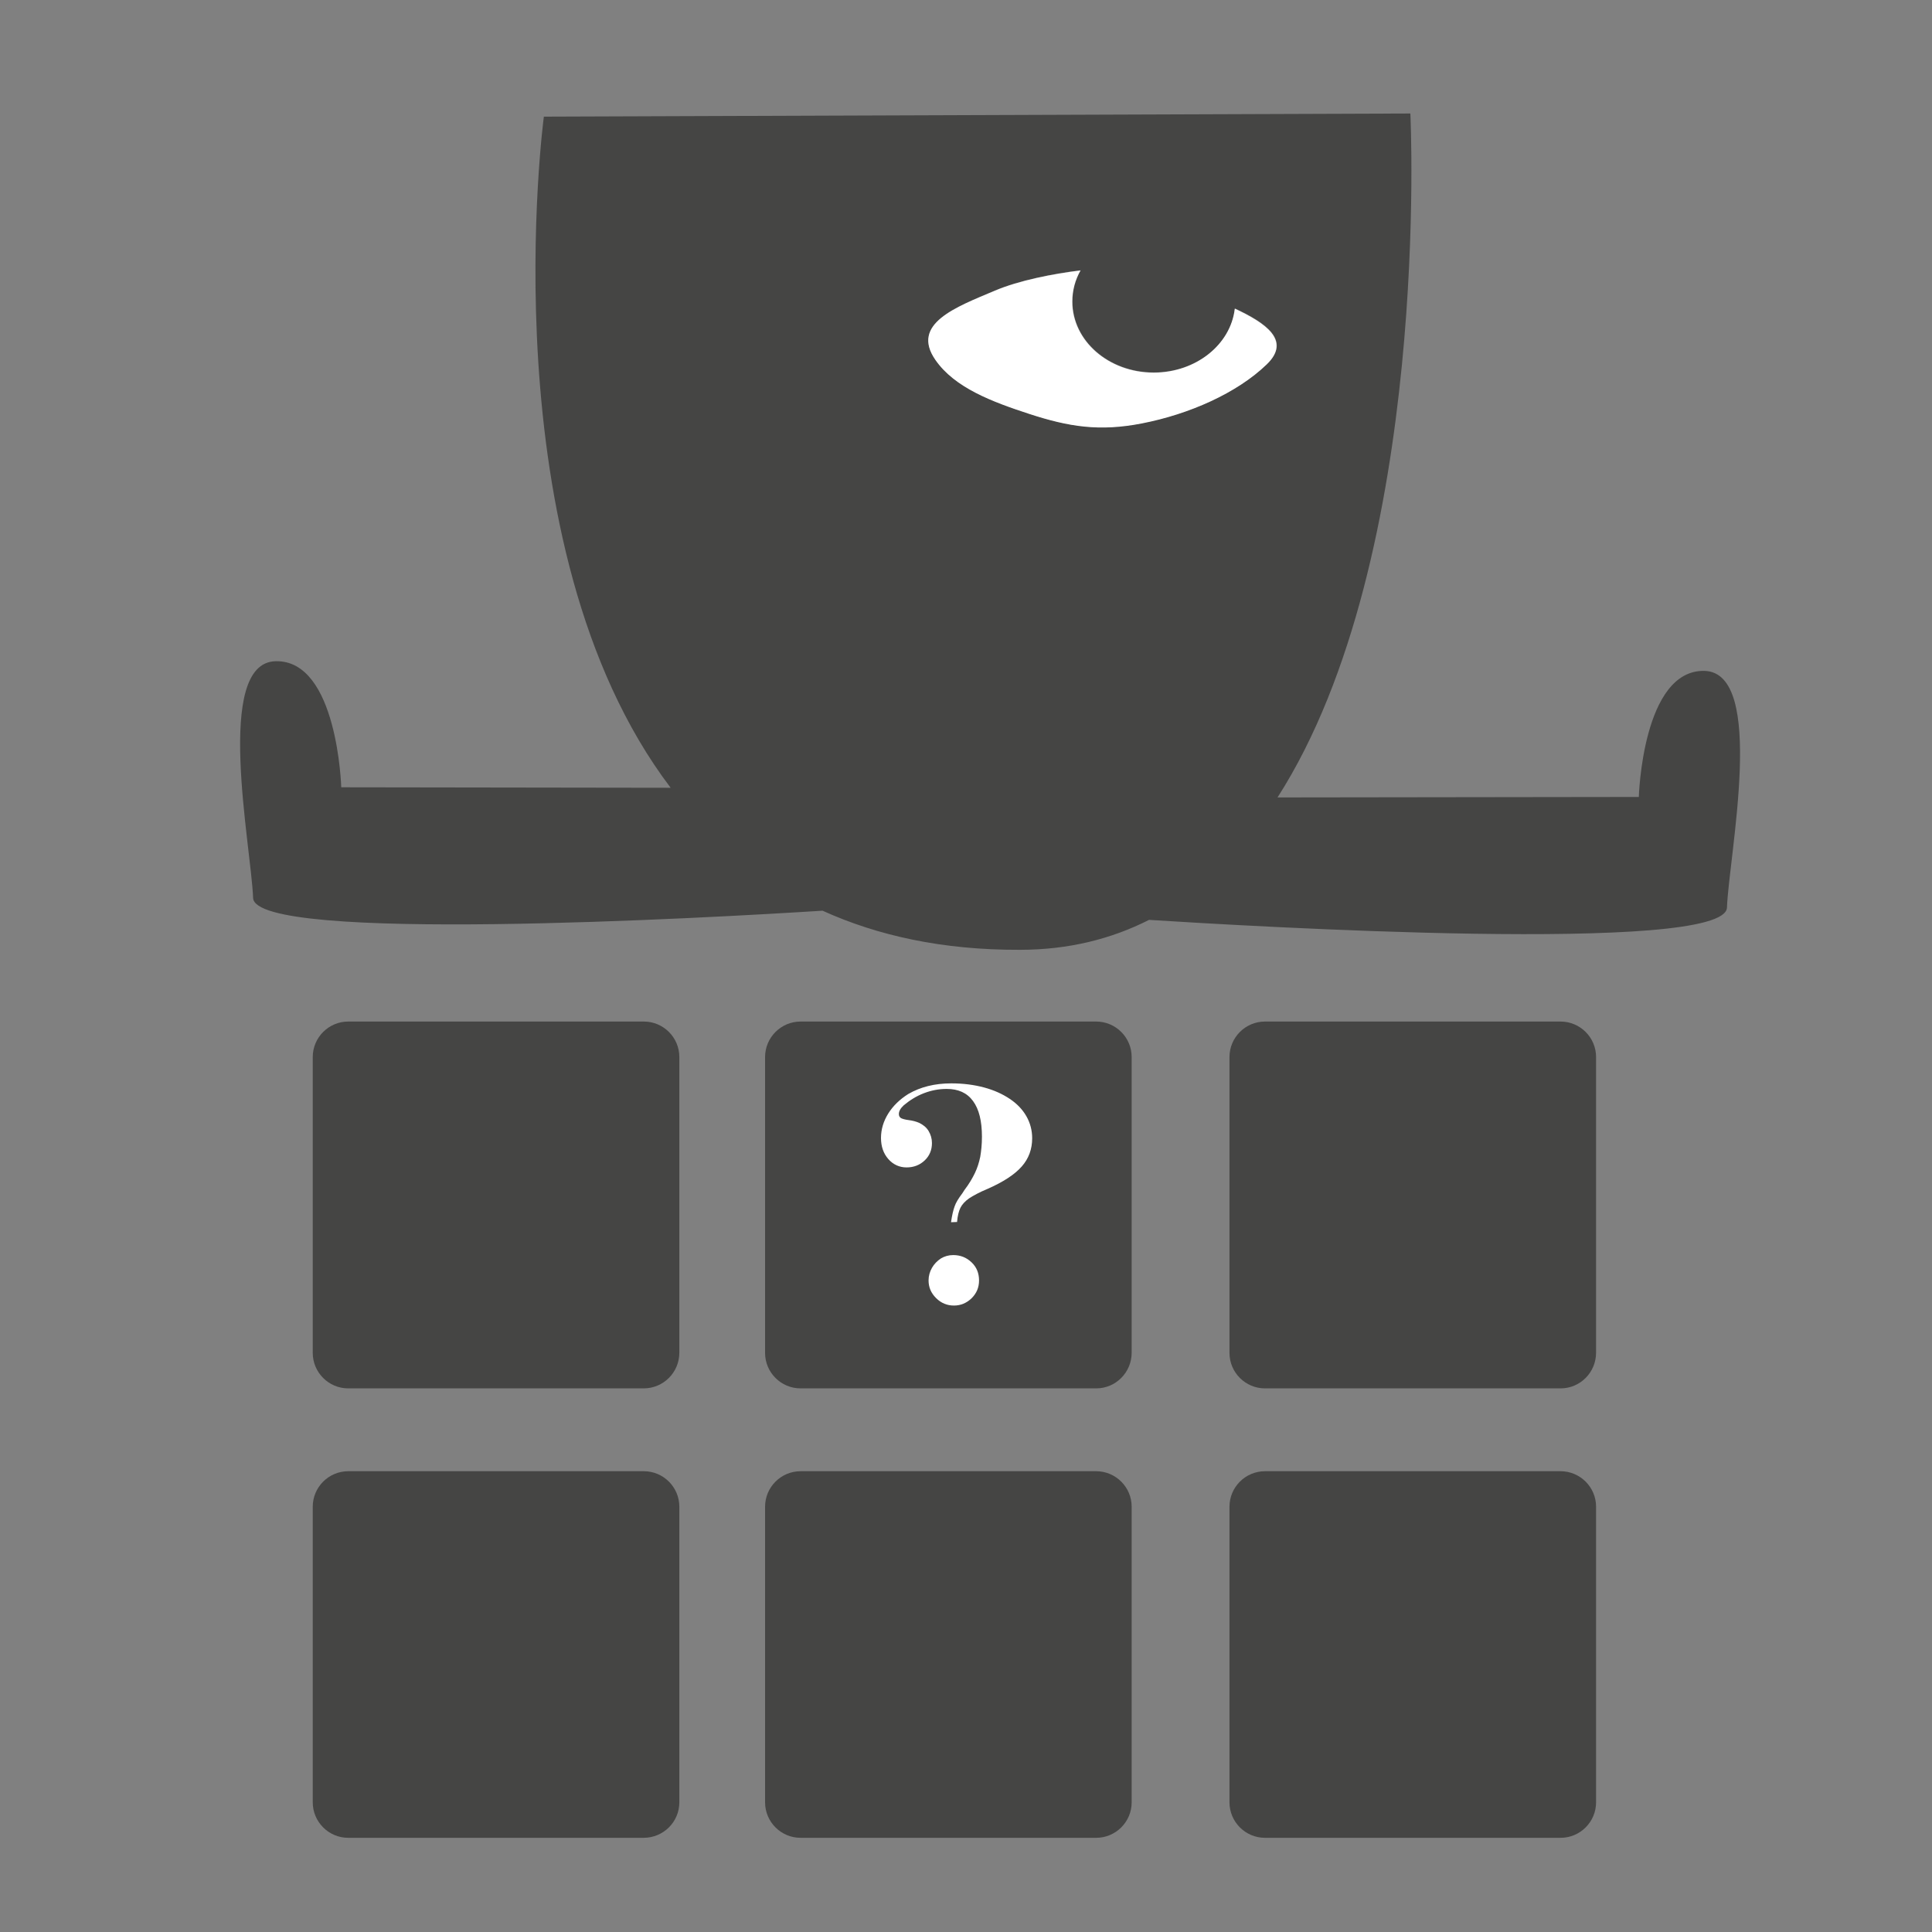<?xml version="1.0" encoding="utf-8"?>
<!-- Generator: Adobe Illustrator 25.0.1, SVG Export Plug-In . SVG Version: 6.00 Build 0)  -->
<svg version="1.1" id="Vrstva_1" xmlns="http://www.w3.org/2000/svg" xmlns:xlink="http://www.w3.org/1999/xlink" x="0px" y="0px"
	 viewBox="0 0 800 800" style="enable-background:new 0 0 800 800;" xml:space="preserve">
<rect x="0" y="0" width="800" height="800" fill="#808080" stroke="none"/>
<style type="text/css">
	.st0{fill:#454544;}
	.st1{fill:#FFFFFF;}
	.st2{enable-background:new    ;}
</style>
<g>
	<path class="st0" d="M705.8,277.8c-25.7-0.6-27.2,52.2-27.2,52.2L529,330.2C593,230.3,584,47,584,47l-358.8,1.3
		c0,0-23.7,177.5,52.5,277.9L141.3,326c0,0-1.5-52.9-27.2-52.2c-25.6,0.6-10.1,76.4-9.3,98c0.7,18.9,188.4,8.3,235.8,5.3
		c22.7,10.3,49.6,16.3,81.6,16.2c20.3,0,38-4.5,53.6-12.4c40.8,2.6,238.6,14.4,239.3-5.1C715.9,354.2,731.5,278.5,705.8,277.8z
		 M426.3,171.3c-15.4-5-30.9-10.8-38.9-22.4c-10.3-15,8.5-21.8,24.6-28.6c10.1-4.3,24.1-7,35.4-8.4c0,0,0.1,0,0.1,0
		c-2.2,3.9-3.4,8.3-3.4,12.9c0,16.3,15.1,29.4,33.7,29.4c17.5,0,31.9-11.6,33.6-26.5c12.4,5.8,23.6,13.1,13.2,23.1
		c-12.3,11.8-32.1,20.6-51.5,24.3C455.3,178.7,442.6,176.7,426.3,171.3z"/>
	<path class="st1" d="M524.5,150.9c10.4-10-0.8-17.3-13.2-23.1c-1.7,14.9-16.1,26.5-33.6,26.5c-18.6,0-33.7-13.1-33.7-29.4
		c0-4.7,1.2-9,3.4-12.9c0,0-0.1,0-0.1,0c-11.2,1.4-25.3,4.1-35.4,8.4c-16.1,6.8-34.9,13.7-24.6,28.6c8,11.6,23.6,17.4,38.9,22.4
		c16.3,5.3,29,7.4,46.8,3.9C492.4,171.5,512.2,162.8,524.5,150.9z"/>
</g>
<g>
	<path class="st0" d="M266.5,574.9H144.2c-8.1,0-14.7-6.6-14.7-14.7V437.7c0-8.1,6.6-14.7,14.7-14.7h122.4c8.1,0,14.7,6.6,14.7,14.7
		v122.4C281.3,568.3,274.7,574.9,266.5,574.9z"/>
	<path class="st0" d="M453.9,574.9H331.5c-8.1,0-14.7-6.6-14.7-14.7V437.7c0-8.1,6.6-14.7,14.7-14.7h122.4c8.1,0,14.7,6.6,14.7,14.7
		v122.4C468.6,568.3,462,574.9,453.9,574.9z"/>
	<path class="st0" d="M646.2,574.9H523.8c-8.1,0-14.7-6.6-14.7-14.7V437.7c0-8.1,6.6-14.7,14.7-14.7h122.4c8.1,0,14.7,6.6,14.7,14.7
		v122.4C660.9,568.3,654.3,574.9,646.2,574.9z"/>
	<path class="st0" d="M266.5,761H144.2c-8.1,0-14.7-6.6-14.7-14.7V623.9c0-8.1,6.6-14.7,14.7-14.7h122.4c8.1,0,14.7,6.6,14.7,14.7
		v122.4C281.3,754.4,274.7,761,266.5,761z"/>
	<path class="st0" d="M453.9,761H331.5c-8.1,0-14.7-6.6-14.7-14.7V623.9c0-8.1,6.6-14.7,14.7-14.7h122.4c8.1,0,14.7,6.6,14.7,14.7
		v122.4C468.6,754.4,462,761,453.9,761z"/>
	<path class="st0" d="M646.2,761H523.8c-8.1,0-14.7-6.6-14.7-14.7V623.9c0-8.1,6.6-14.7,14.7-14.7h122.4c8.1,0,14.7,6.6,14.7,14.7
		v122.4C660.9,754.4,654.3,761,646.2,761z"/>
	<g class="st2">
		<path class="st1" d="M398.5,494.1l0.9-1.4c1.9-2.5,3.3-4.9,4.3-7c1-2.1,1.7-4.3,2.2-6.7c0.4-2.4,0.7-5.1,0.7-8.3
			c0-6.5-1.2-11.4-3.7-14.8c-2.5-3.4-6.1-5-10.9-5c-3.3,0-6.4,0.6-9.5,1.8c-3.1,1.2-5.8,2.9-8.3,5c-1.3,1.2-2,2.4-2,3.6
			c0,0.8,0.3,1.3,0.9,1.7c0.6,0.3,1.6,0.6,3.1,0.8c1.7,0.2,3.1,0.6,4.3,1.1c1.7,0.8,3.1,1.9,4,3.4c0.9,1.5,1.4,3.2,1.4,5
			c0,2.9-1,5.3-3,7.2s-4.5,2.9-7.5,2.9c-3,0-5.6-1.2-7.6-3.5c-2-2.3-3-5.2-3-8.7c0-3.5,1-6.9,3-10.1c2-3.2,4.8-5.9,8.3-8.1
			c5-2.9,10.9-4.4,17.8-4.4c5,0,9.5,0.6,13.6,1.7c4.1,1.1,7.6,2.7,10.6,4.7s5.3,4.4,6.9,7.2c1.6,2.8,2.4,5.9,2.4,9.1
			c0,4.5-1.4,8.4-4.3,11.7c-2.9,3.3-7.6,6.4-14.2,9.3c-3.4,1.4-5.9,2.8-7.6,3.9c-1.7,1.2-2.9,2.5-3.6,3.9c-0.7,1.4-1.2,3.4-1.4,5.9
			l-2.5,0.1c0.4-2.8,0.9-5,1.5-6.6C395.8,498,396.9,496.2,398.5,494.1z M394.7,519.7c3,0,5.5,1,7.6,3c2.1,2,3.1,4.5,3.1,7.5
			c0,2.9-1,5.3-3.1,7.4c-2.1,2-4.5,3-7.3,3c-2.8,0-5.3-1-7.4-3.1c-2.1-2.1-3.1-4.5-3.1-7.3c0-1.9,0.5-3.6,1.4-5.2
			c0.9-1.6,2.2-2.9,3.7-3.9C391.1,520.2,392.8,519.7,394.7,519.7z"/>
	</g>
</g>
</svg>
